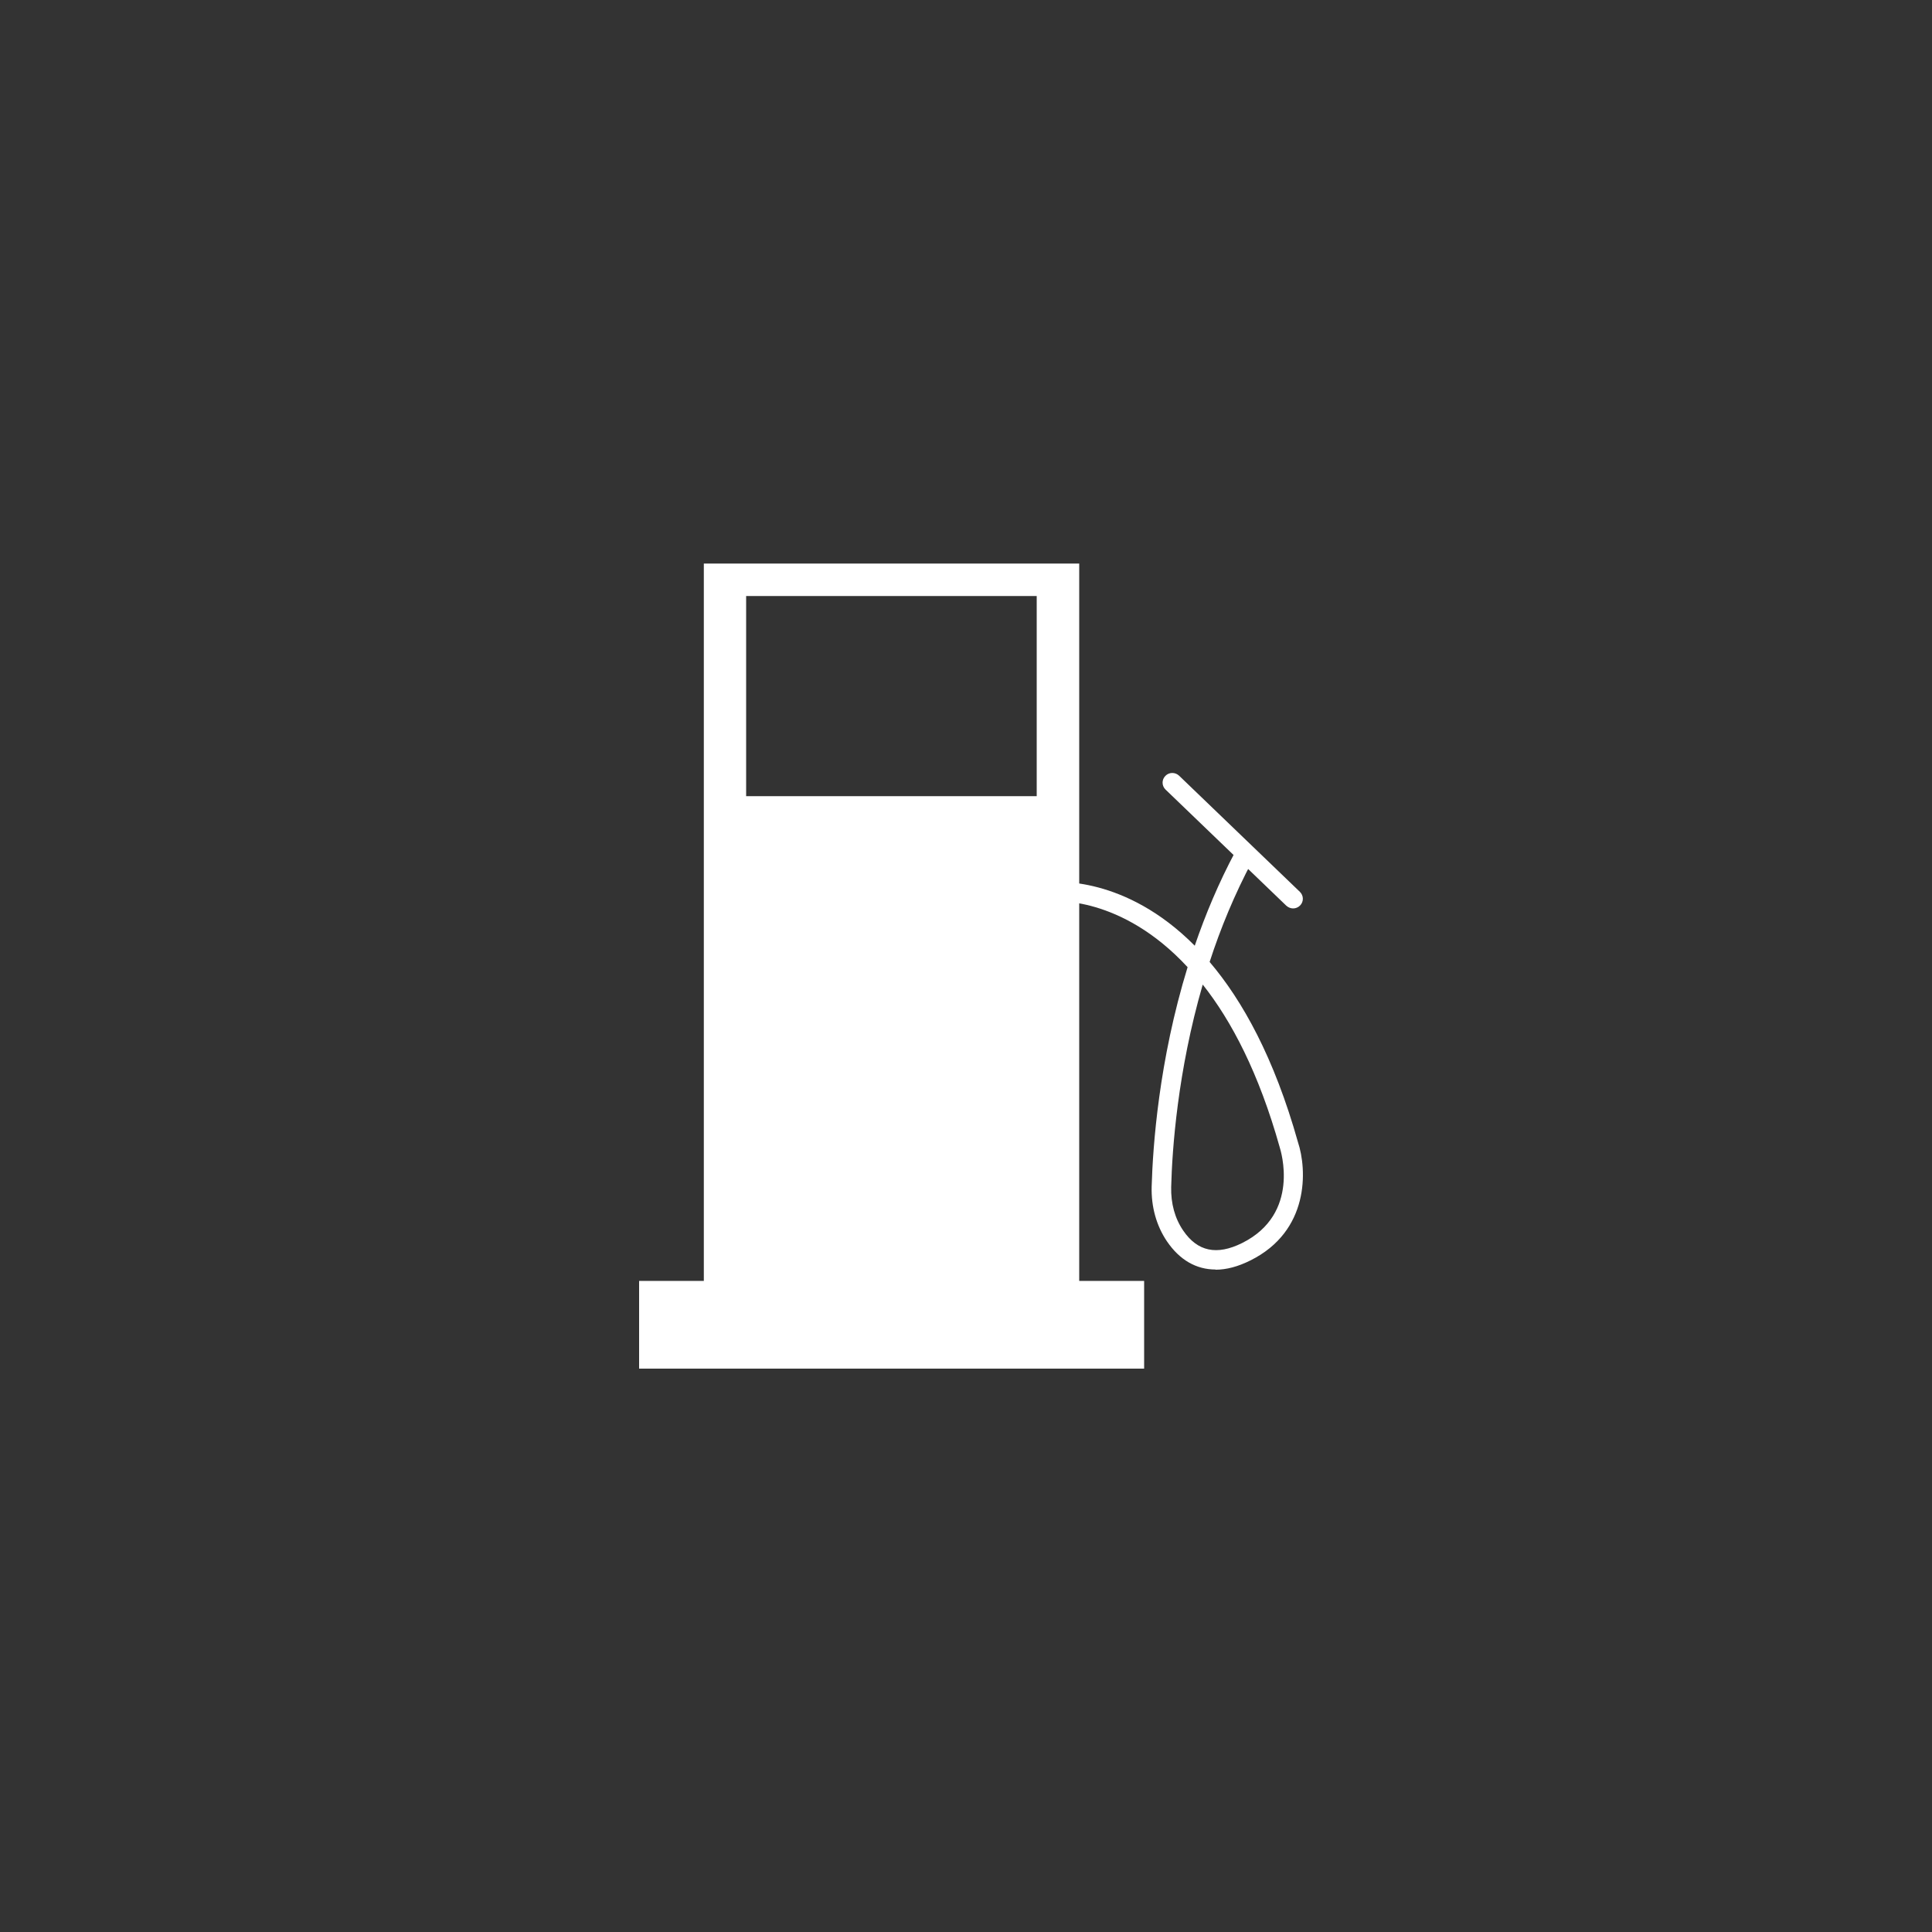 <?xml version="1.0" encoding="UTF-8"?><svg id="Layer_2" xmlns="http://www.w3.org/2000/svg" viewBox="0 0 100 100"><rect x="0" y="0" width="100" height="100" fill="#333333" stroke="none"/><defs><style>.cls-1{fill:#fff;}</style></defs><path class="cls-1" d="m55.86,66.3V29.17h-19.43v37.13h-3.35v4.54h26.14v-4.54h-3.35Zm-2.2-25.09h-15.04v-10.36h15.04v10.36Z"/><path class="cls-1" d="m62.92,65.71c-1,0-1.86-.49-2.52-1.46-.54-.8-.82-1.78-.79-2.84.06-2.08.37-6.5,1.86-11.35-3.45-3.73-6.93-3.41-6.98-3.4-.29.02-.52-.17-.55-.44-.03-.27.17-.52.44-.55.23-.03,3.85-.36,7.46,3.28.55-1.61,1.24-3.26,2.1-4.87.13-.24.44-.34.68-.2.24.13.33.43.2.68-.92,1.73-1.65,3.5-2.21,5.23,1.7,2,3.34,4.95,4.57,9.32.48,1.44.6,4.61-2.46,6.13-.64.32-1.24.48-1.81.48Zm-.67-14.74c-1.3,4.49-1.58,8.53-1.63,10.47-.02.85.19,1.62.62,2.25.74,1.09,1.74,1.3,3.05.65,3.05-1.52,1.99-4.81,1.95-4.95-1.08-3.85-2.5-6.55-3.98-8.42Z"/><path class="cls-1" d="m66.93,47.02c-.12,0-.25-.05-.35-.14l-6.25-6.01c-.2-.19-.21-.51-.01-.71.19-.2.51-.2.71-.01l6.25,6.01c.2.19.21.51.01.71-.1.1-.23.15-.36.15Z"/></svg>
